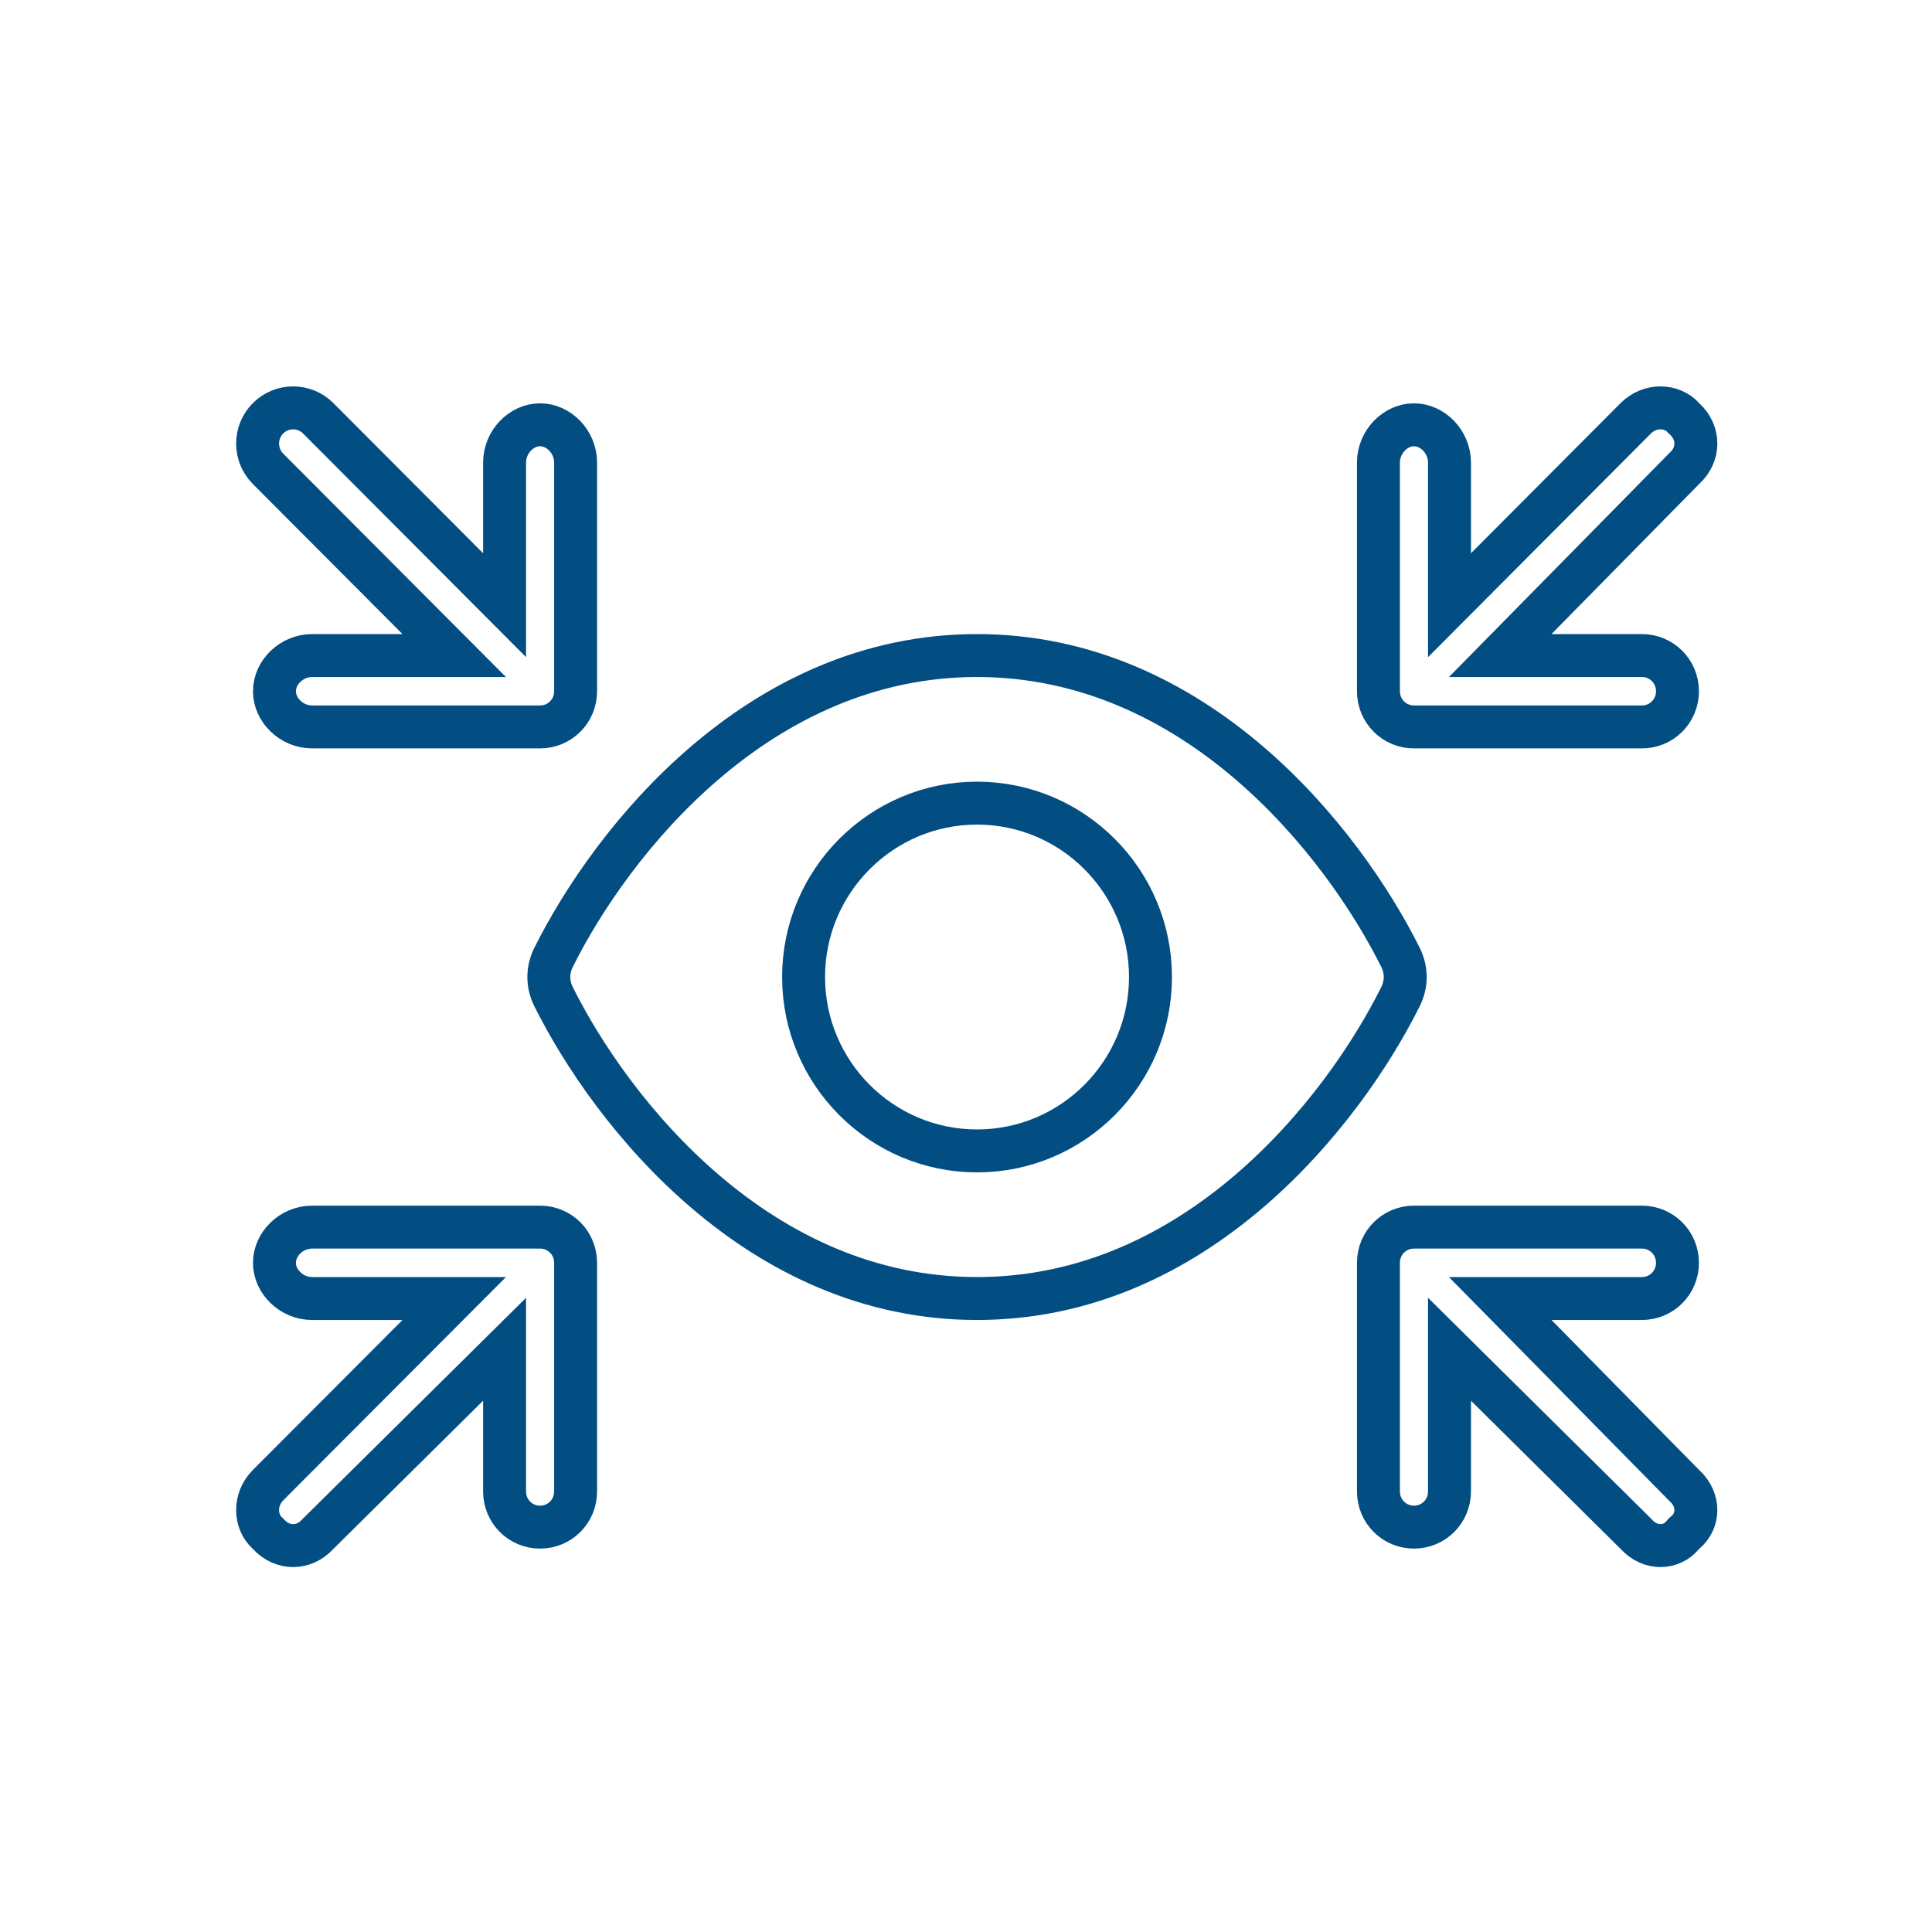 <svg width="90" height="90" viewBox="0 0 90 90" fill="none" xmlns="http://www.w3.org/2000/svg">
<path d="M12.486 19.486L12.486 19.486C13.132 18.838 14.178 18.838 14.824 19.486L14.824 19.486L21.797 26.479L23.505 28.192V25.773V21.55C23.505 20.58 24.291 19.788 25.16 19.788C26.027 19.788 26.814 20.58 26.814 21.55V32.201C26.814 33.127 26.076 33.863 25.16 33.863H14.54C13.58 33.863 12.785 33.078 12.785 32.201C12.785 31.323 13.58 30.538 14.54 30.538H18.75H21.159L19.458 28.832L12.486 21.839L12.486 21.839C11.838 21.19 11.838 20.135 12.486 19.486ZM78.412 19.451L78.443 19.484L78.476 19.515C79.175 20.159 79.175 21.166 78.476 21.81L78.458 21.826L78.441 21.844L71.56 28.837L69.886 30.538H72.273H76.488C77.404 30.538 78.143 31.275 78.143 32.201C78.143 33.127 77.404 33.863 76.488 33.863H65.868C64.952 33.863 64.213 33.127 64.213 32.201V21.55C64.213 20.58 65 19.788 65.868 19.788C66.736 19.788 67.523 20.58 67.523 21.55V25.773V28.193L69.231 26.479L76.199 19.487C76.869 18.817 77.888 18.871 78.412 19.451ZM19.458 62.196L21.16 60.49H18.75H14.54C13.58 60.49 12.785 59.705 12.785 58.827C12.785 57.949 13.58 57.164 14.54 57.164H25.16C26.076 57.164 26.814 57.901 26.814 58.827V69.478C26.814 70.404 26.076 71.14 25.16 71.14C24.243 71.14 23.505 70.404 23.505 69.478V65.251V62.854L21.801 64.54L14.829 71.441L14.811 71.458L14.795 71.476C14.155 72.175 13.155 72.175 12.515 71.476L12.484 71.442L12.45 71.412C11.871 70.884 11.817 69.859 12.486 69.185C12.486 69.185 12.486 69.184 12.487 69.184L19.458 62.196ZM69.227 64.54L67.523 62.853V65.251V69.478C67.523 70.404 66.784 71.14 65.868 71.14C64.952 71.14 64.213 70.404 64.213 69.478V58.827C64.213 57.901 64.952 57.164 65.868 57.164H76.488C77.404 57.164 78.143 57.901 78.143 58.827C78.143 59.753 77.404 60.49 76.488 60.49H72.273H69.885L71.561 62.191L78.441 69.181L78.458 69.197L78.475 69.213C79.198 69.882 79.14 70.86 78.513 71.384L78.443 71.442L78.385 71.512C77.863 72.14 76.893 72.198 76.228 71.475L76.213 71.457L76.196 71.441L69.227 64.54ZM25.779 44.615C27.12 41.92 29.51 38.378 32.853 35.522C36.189 32.672 40.431 30.538 45.514 30.538C50.597 30.538 54.839 32.672 58.175 35.522C61.517 38.378 63.907 41.919 65.248 44.614C65.531 45.189 65.531 45.838 65.248 46.413C63.907 49.108 61.517 52.649 58.175 55.505C54.839 58.356 50.597 60.49 45.514 60.49C40.431 60.49 36.189 58.356 32.853 55.505C29.51 52.649 27.121 49.108 25.779 46.413C25.497 45.838 25.497 45.19 25.779 44.615ZM45.514 53.614C49.974 53.614 53.594 49.98 53.594 45.514C53.594 41.048 49.974 37.413 45.514 37.413C41.054 37.413 37.434 41.048 37.434 45.514C37.434 49.98 41.054 53.614 45.514 53.614Z" stroke="#024D81" stroke-width="2"/>
</svg>
